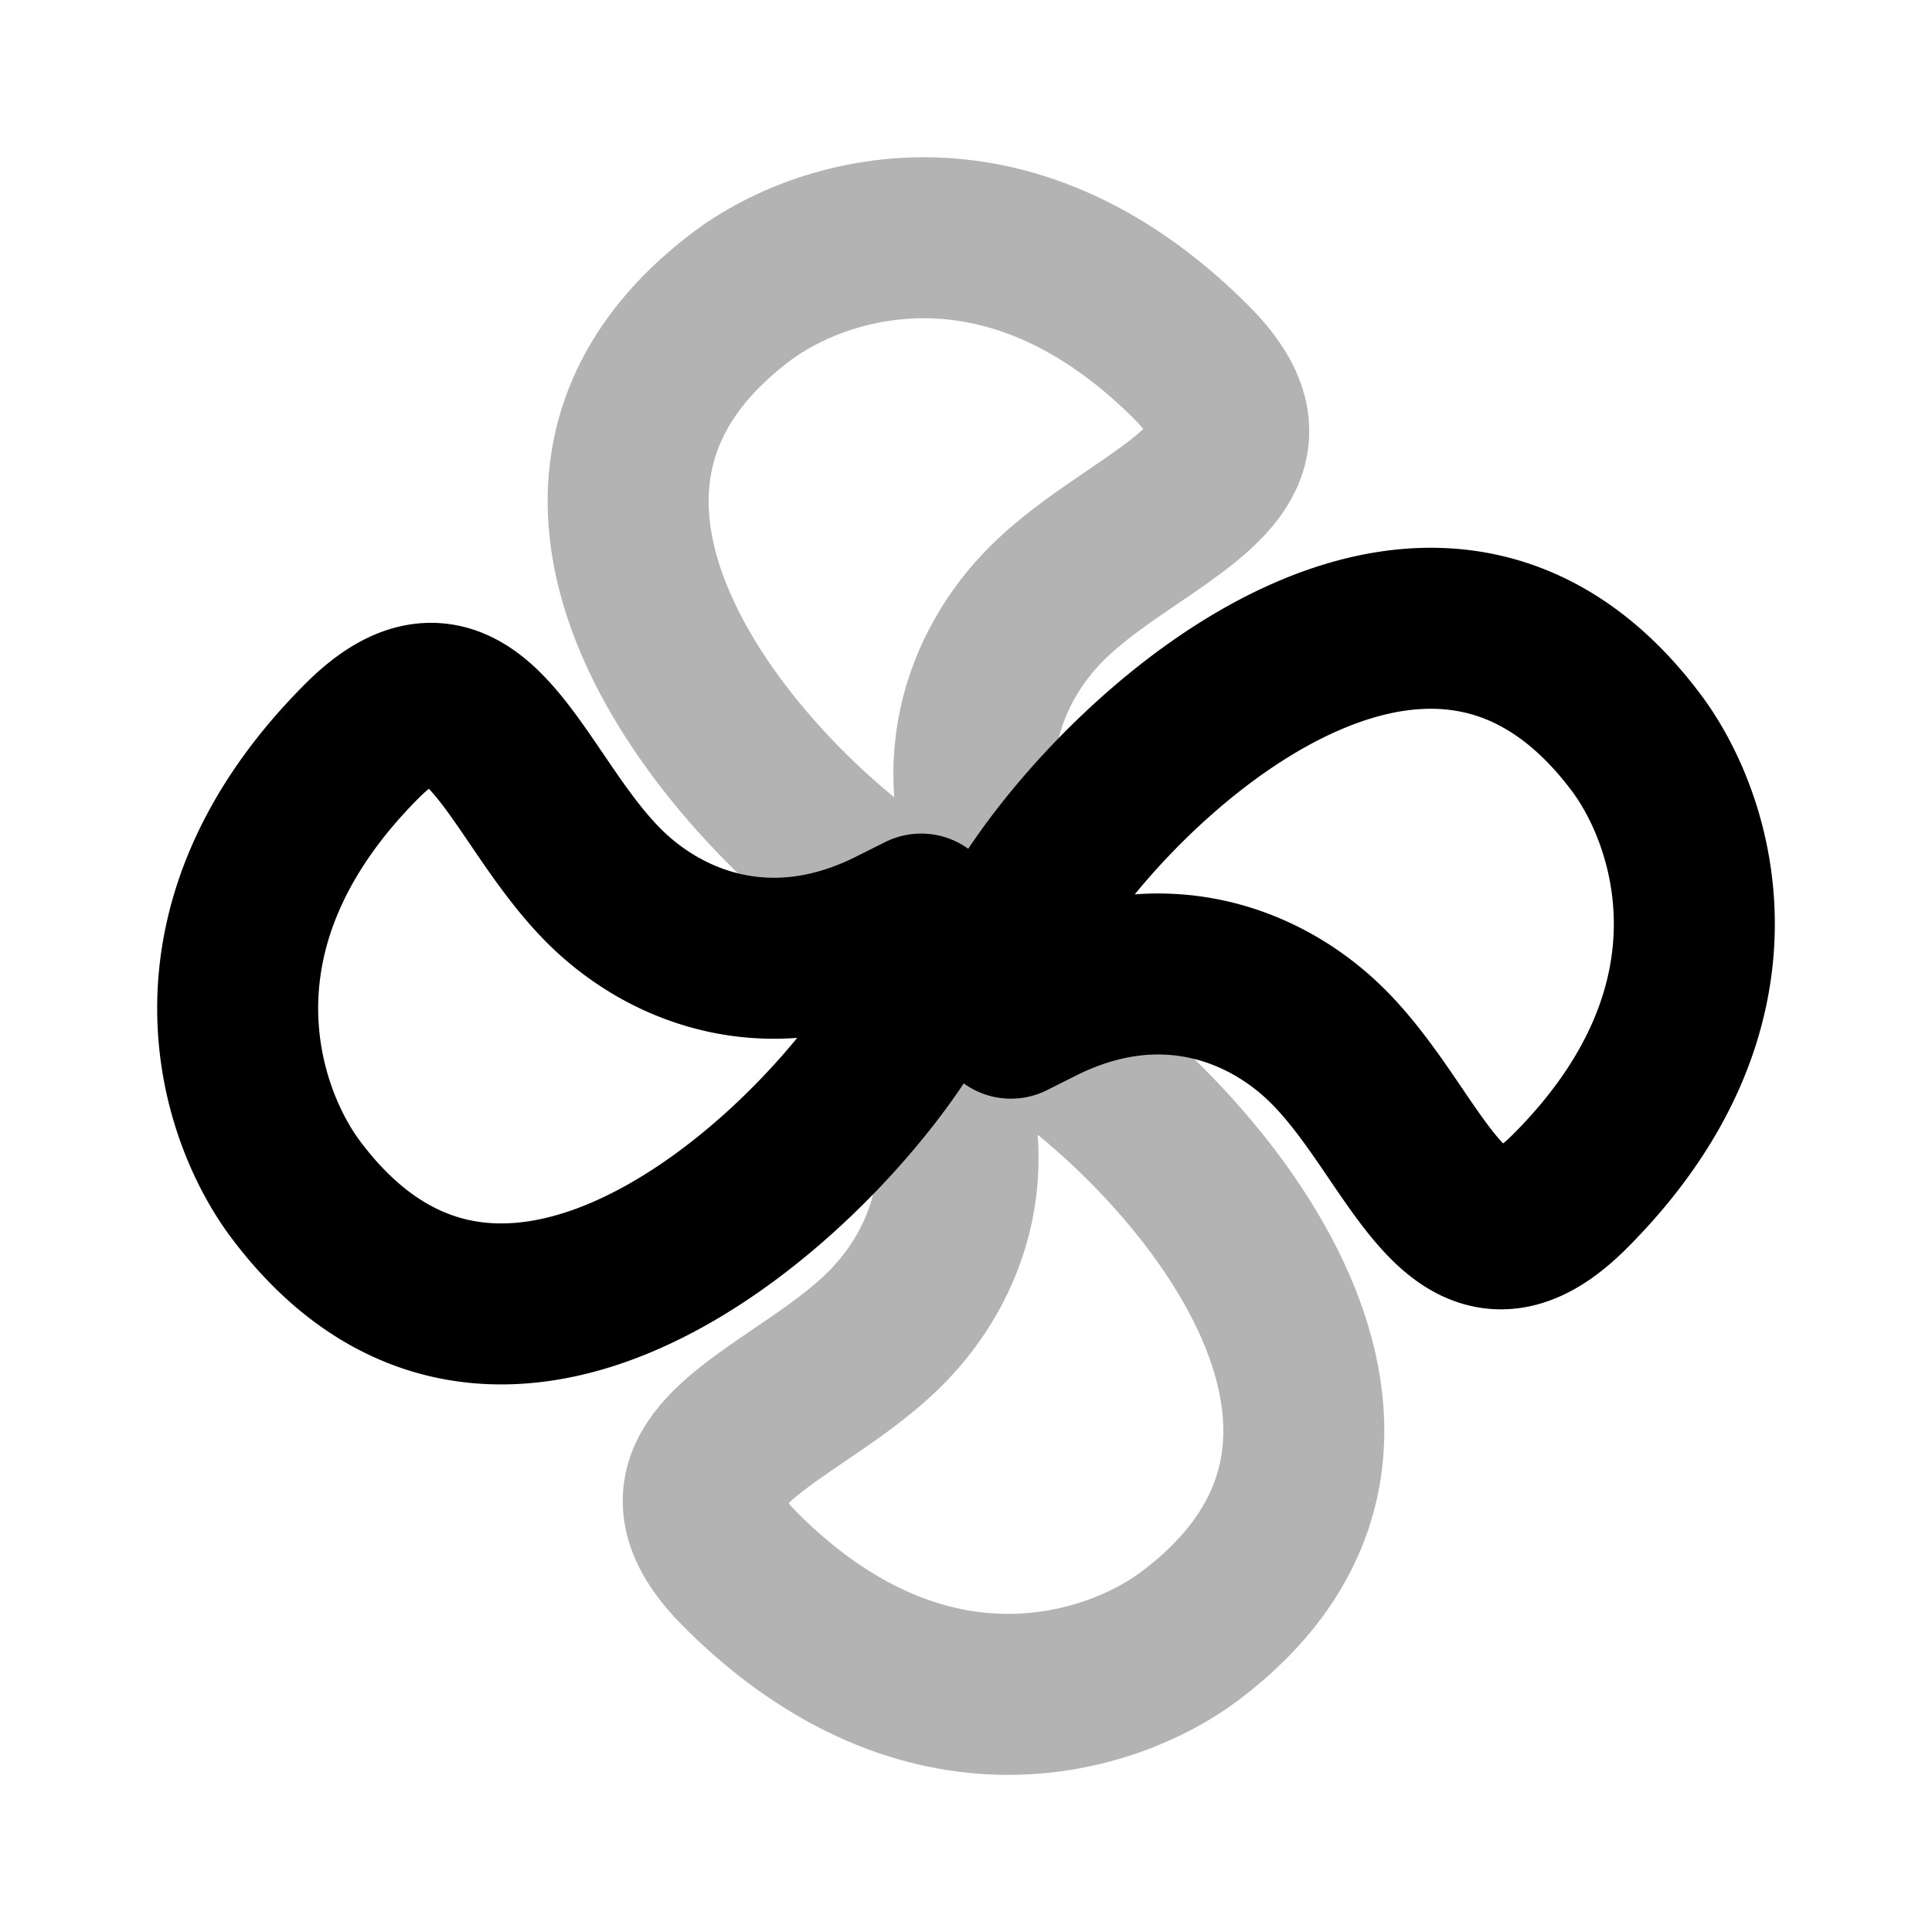 <svg xmlns="http://www.w3.org/2000/svg" width="24" height="24" fill="none">
    <path stroke="currentColor" stroke-linecap="round" stroke-linejoin="round" stroke-width="2" d="m12.646 11.443-.184-.368c-.74-1.48-.248-2.788.538-3.575.318-.318.71-.585 1.079-.835.937-.638 1.717-1.168.72-2.165-2.312-2.312-4.627-1.537-5.575-.826C6 6.092 8.995 9.688 11 11.075c.147.102.296.195.442.28m1.115 1.292c.147.084.296.177.443.279 2.005 1.387 5 4.983 1.775 7.401-.947.711-3.262 1.487-5.575-.826-.996-.997-.216-1.527.72-2.165.37-.25.762-.517 1.08-.835.786-.787 1.277-2.095.537-3.575l-.184-.368" opacity=".3"/>
    <path stroke="currentColor" stroke-linecap="round" stroke-linejoin="round" stroke-width="2" d="M12.646 11.444c.084-.147.177-.296.28-.443 1.387-2.004 4.983-5 7.4-1.775.712.948 1.487 3.262-.826 5.575-.996.996-1.527.216-2.164-.72-.25-.369-.518-.761-.836-1.08-.786-.786-2.094-1.277-3.575-.537l-.367.184m-1.204-.09a6.232 6.232 0 0 1-.28.443c-1.387 2.005-4.982 5-7.4 1.776-.712-.948-1.487-3.263.826-5.576.996-.996 1.527-.215 2.164.721.25.369.518.761.836 1.08.786.786 2.095 1.277 3.575.537l.368-.184"/>
</svg>